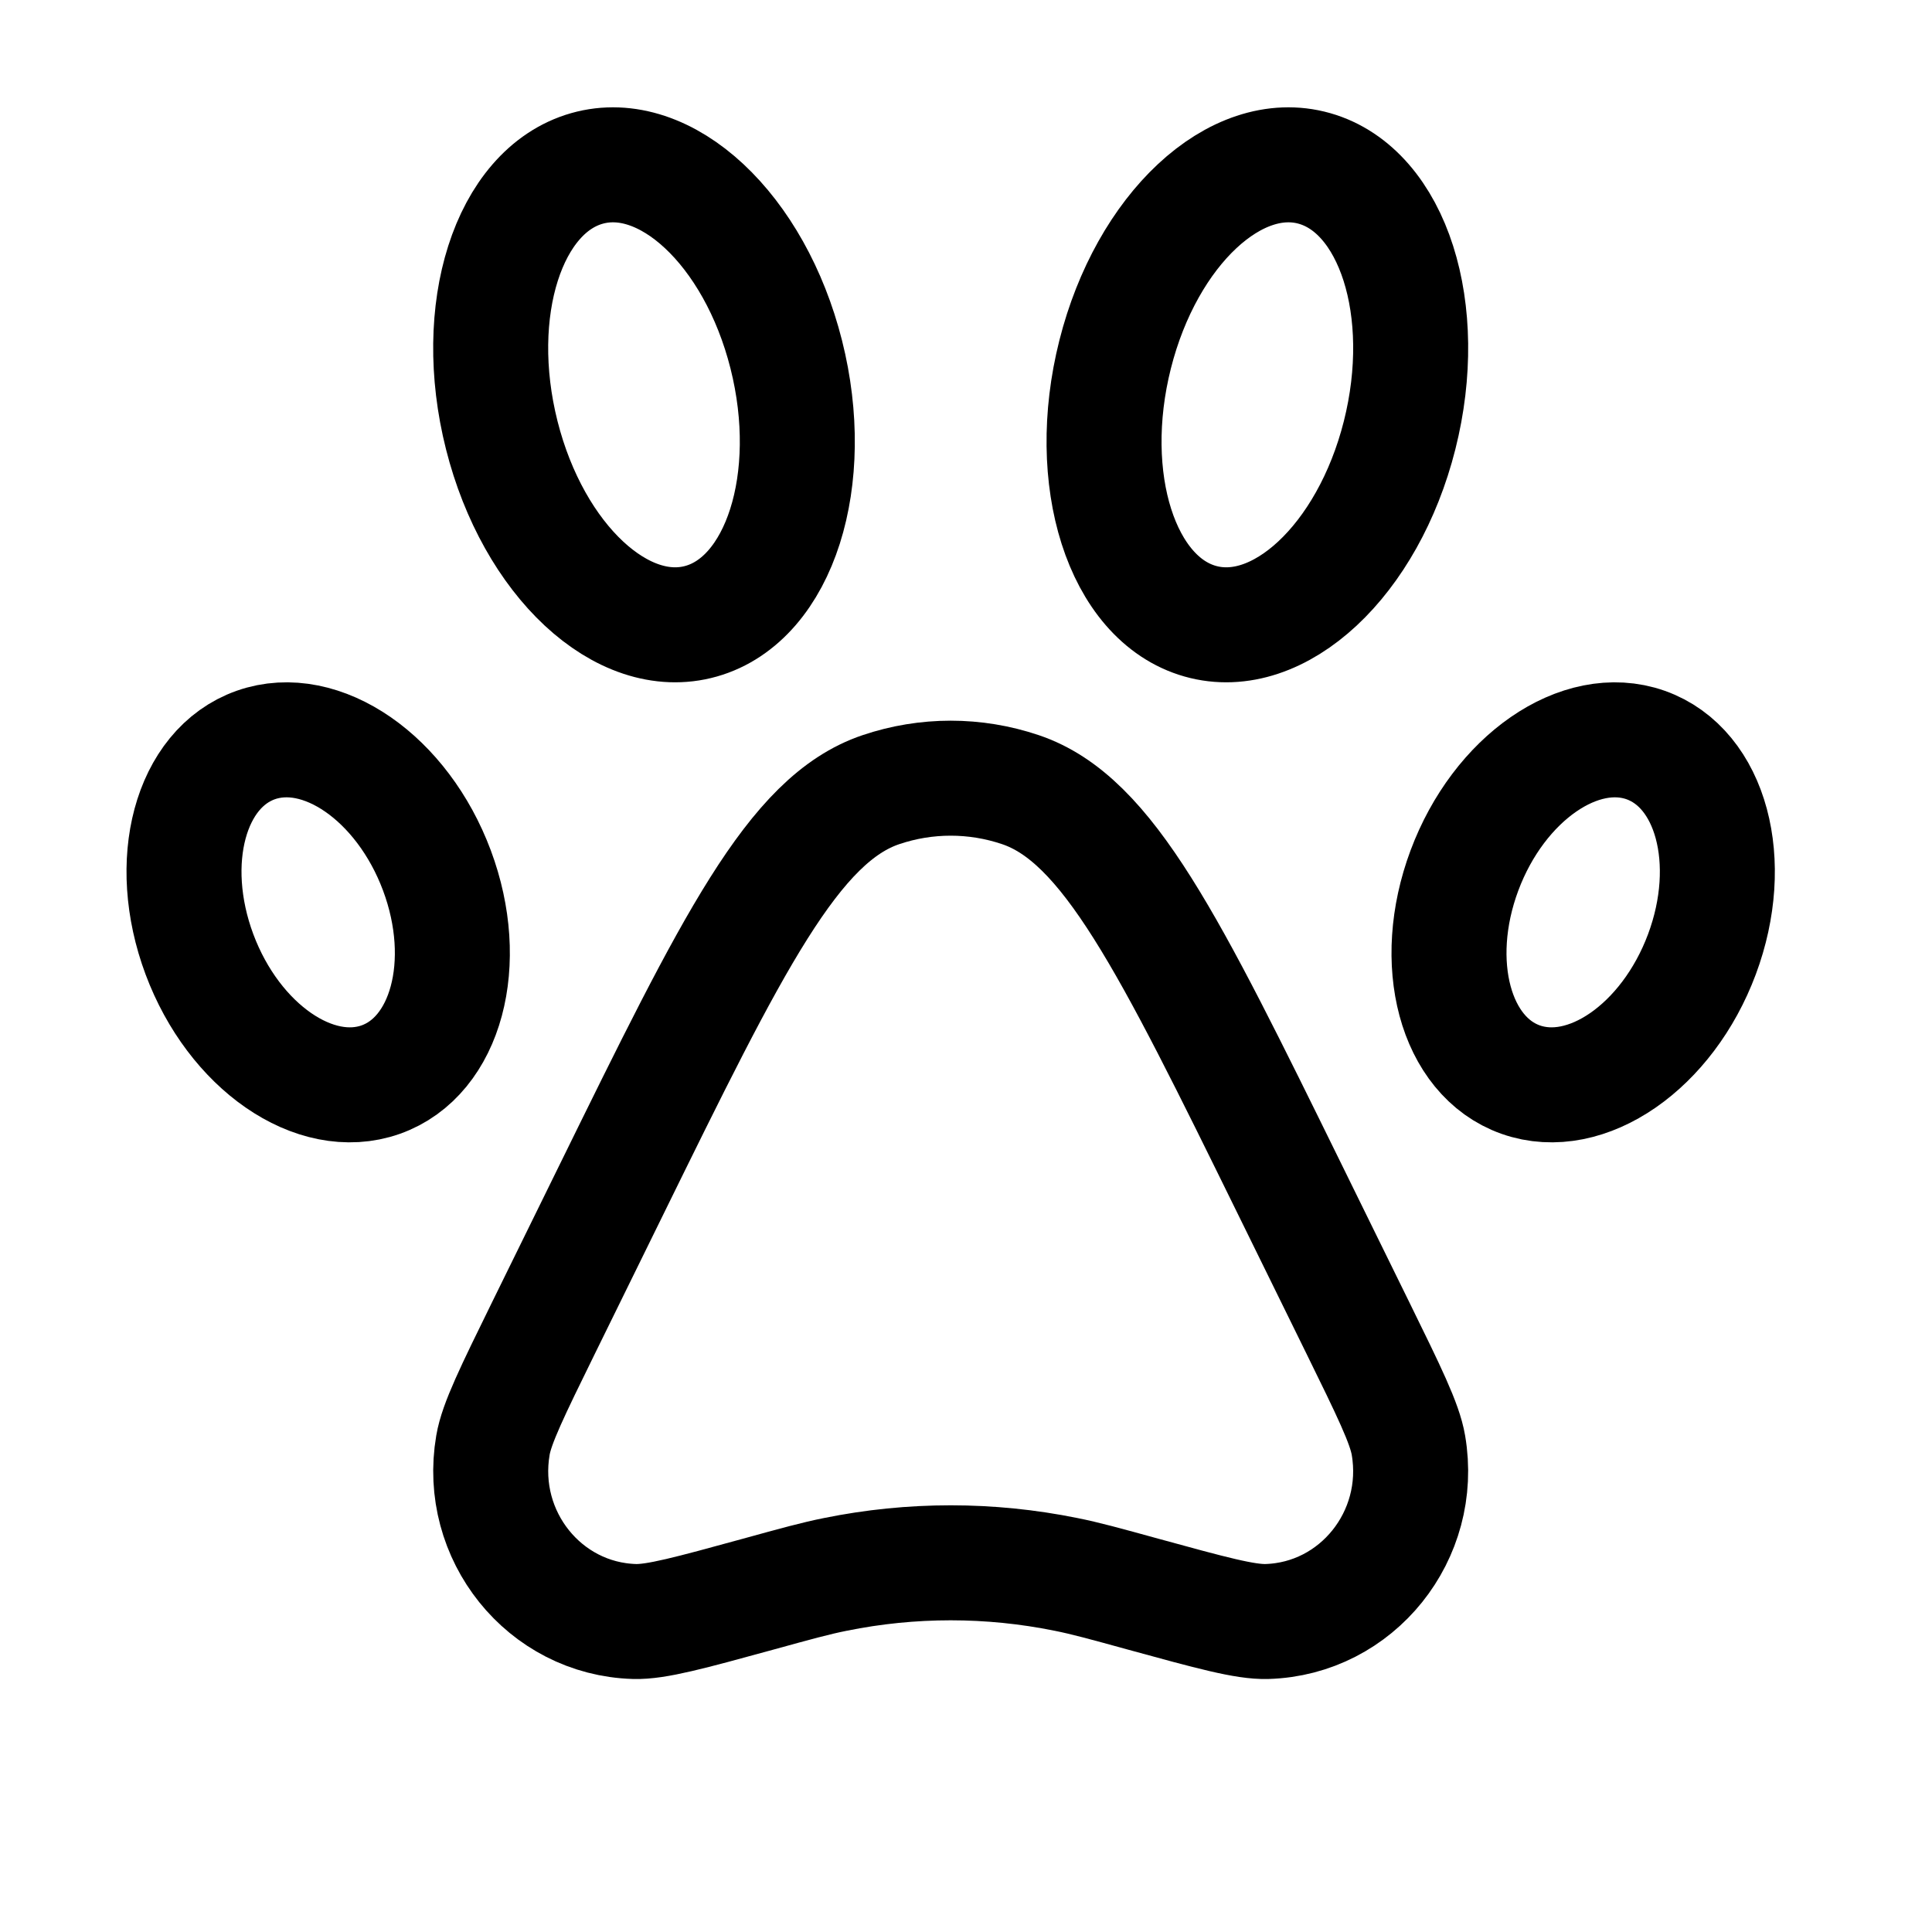 <svg width="21" height="21" viewBox="0 0 21 21" fill="none" xmlns="http://www.w3.org/2000/svg">
<path d="M6.642 12.939C7.964 10.248 8.624 8.903 9.576 8.583C10.068 8.417 10.599 8.417 11.091 8.583C12.043 8.903 12.703 10.248 14.025 12.939L14.757 14.429C15.098 15.124 15.269 15.472 15.309 15.709C15.477 16.691 14.75 17.596 13.771 17.625C13.535 17.632 13.167 17.531 12.43 17.329C12.009 17.213 11.798 17.155 11.587 17.113C10.76 16.945 9.907 16.945 9.08 17.113C8.869 17.155 8.658 17.213 8.237 17.329C7.5 17.531 7.132 17.632 6.896 17.625C5.917 17.596 5.19 16.691 5.358 15.709C5.398 15.472 5.569 15.124 5.91 14.429L6.642 12.939Z" stroke="black" stroke-width="1.25"/>
<path d="M5.454 4.731C5.797 6.09 6.768 6.995 7.622 6.752C8.475 6.51 8.889 5.211 8.546 3.852C8.203 2.493 7.233 1.588 6.379 1.831C5.525 2.074 5.111 3.372 5.454 4.731Z" stroke="black" stroke-width="1.25"/>
<path d="M15.213 4.731C14.87 6.09 13.899 6.995 13.045 6.752C12.192 6.51 11.778 5.211 12.121 3.852C12.464 2.493 13.434 1.588 14.288 1.831C15.142 2.074 15.556 3.372 15.213 4.731Z" stroke="black" stroke-width="1.25"/>
<path d="M2.168 10.373C2.543 11.377 3.425 11.987 4.138 11.735C4.85 11.483 5.124 10.465 4.749 9.461C4.374 8.457 3.492 7.847 2.78 8.098C2.067 8.35 1.793 9.368 2.168 10.373Z" stroke="black" stroke-width="1.25"/>
<path d="M18.499 10.373C18.124 11.377 17.242 11.987 16.529 11.735C15.817 11.483 15.543 10.465 15.918 9.461C16.293 8.457 17.175 7.847 17.887 8.098C18.6 8.35 18.874 9.368 18.499 10.373Z" stroke="black" stroke-width="1.25"/>
</svg>
